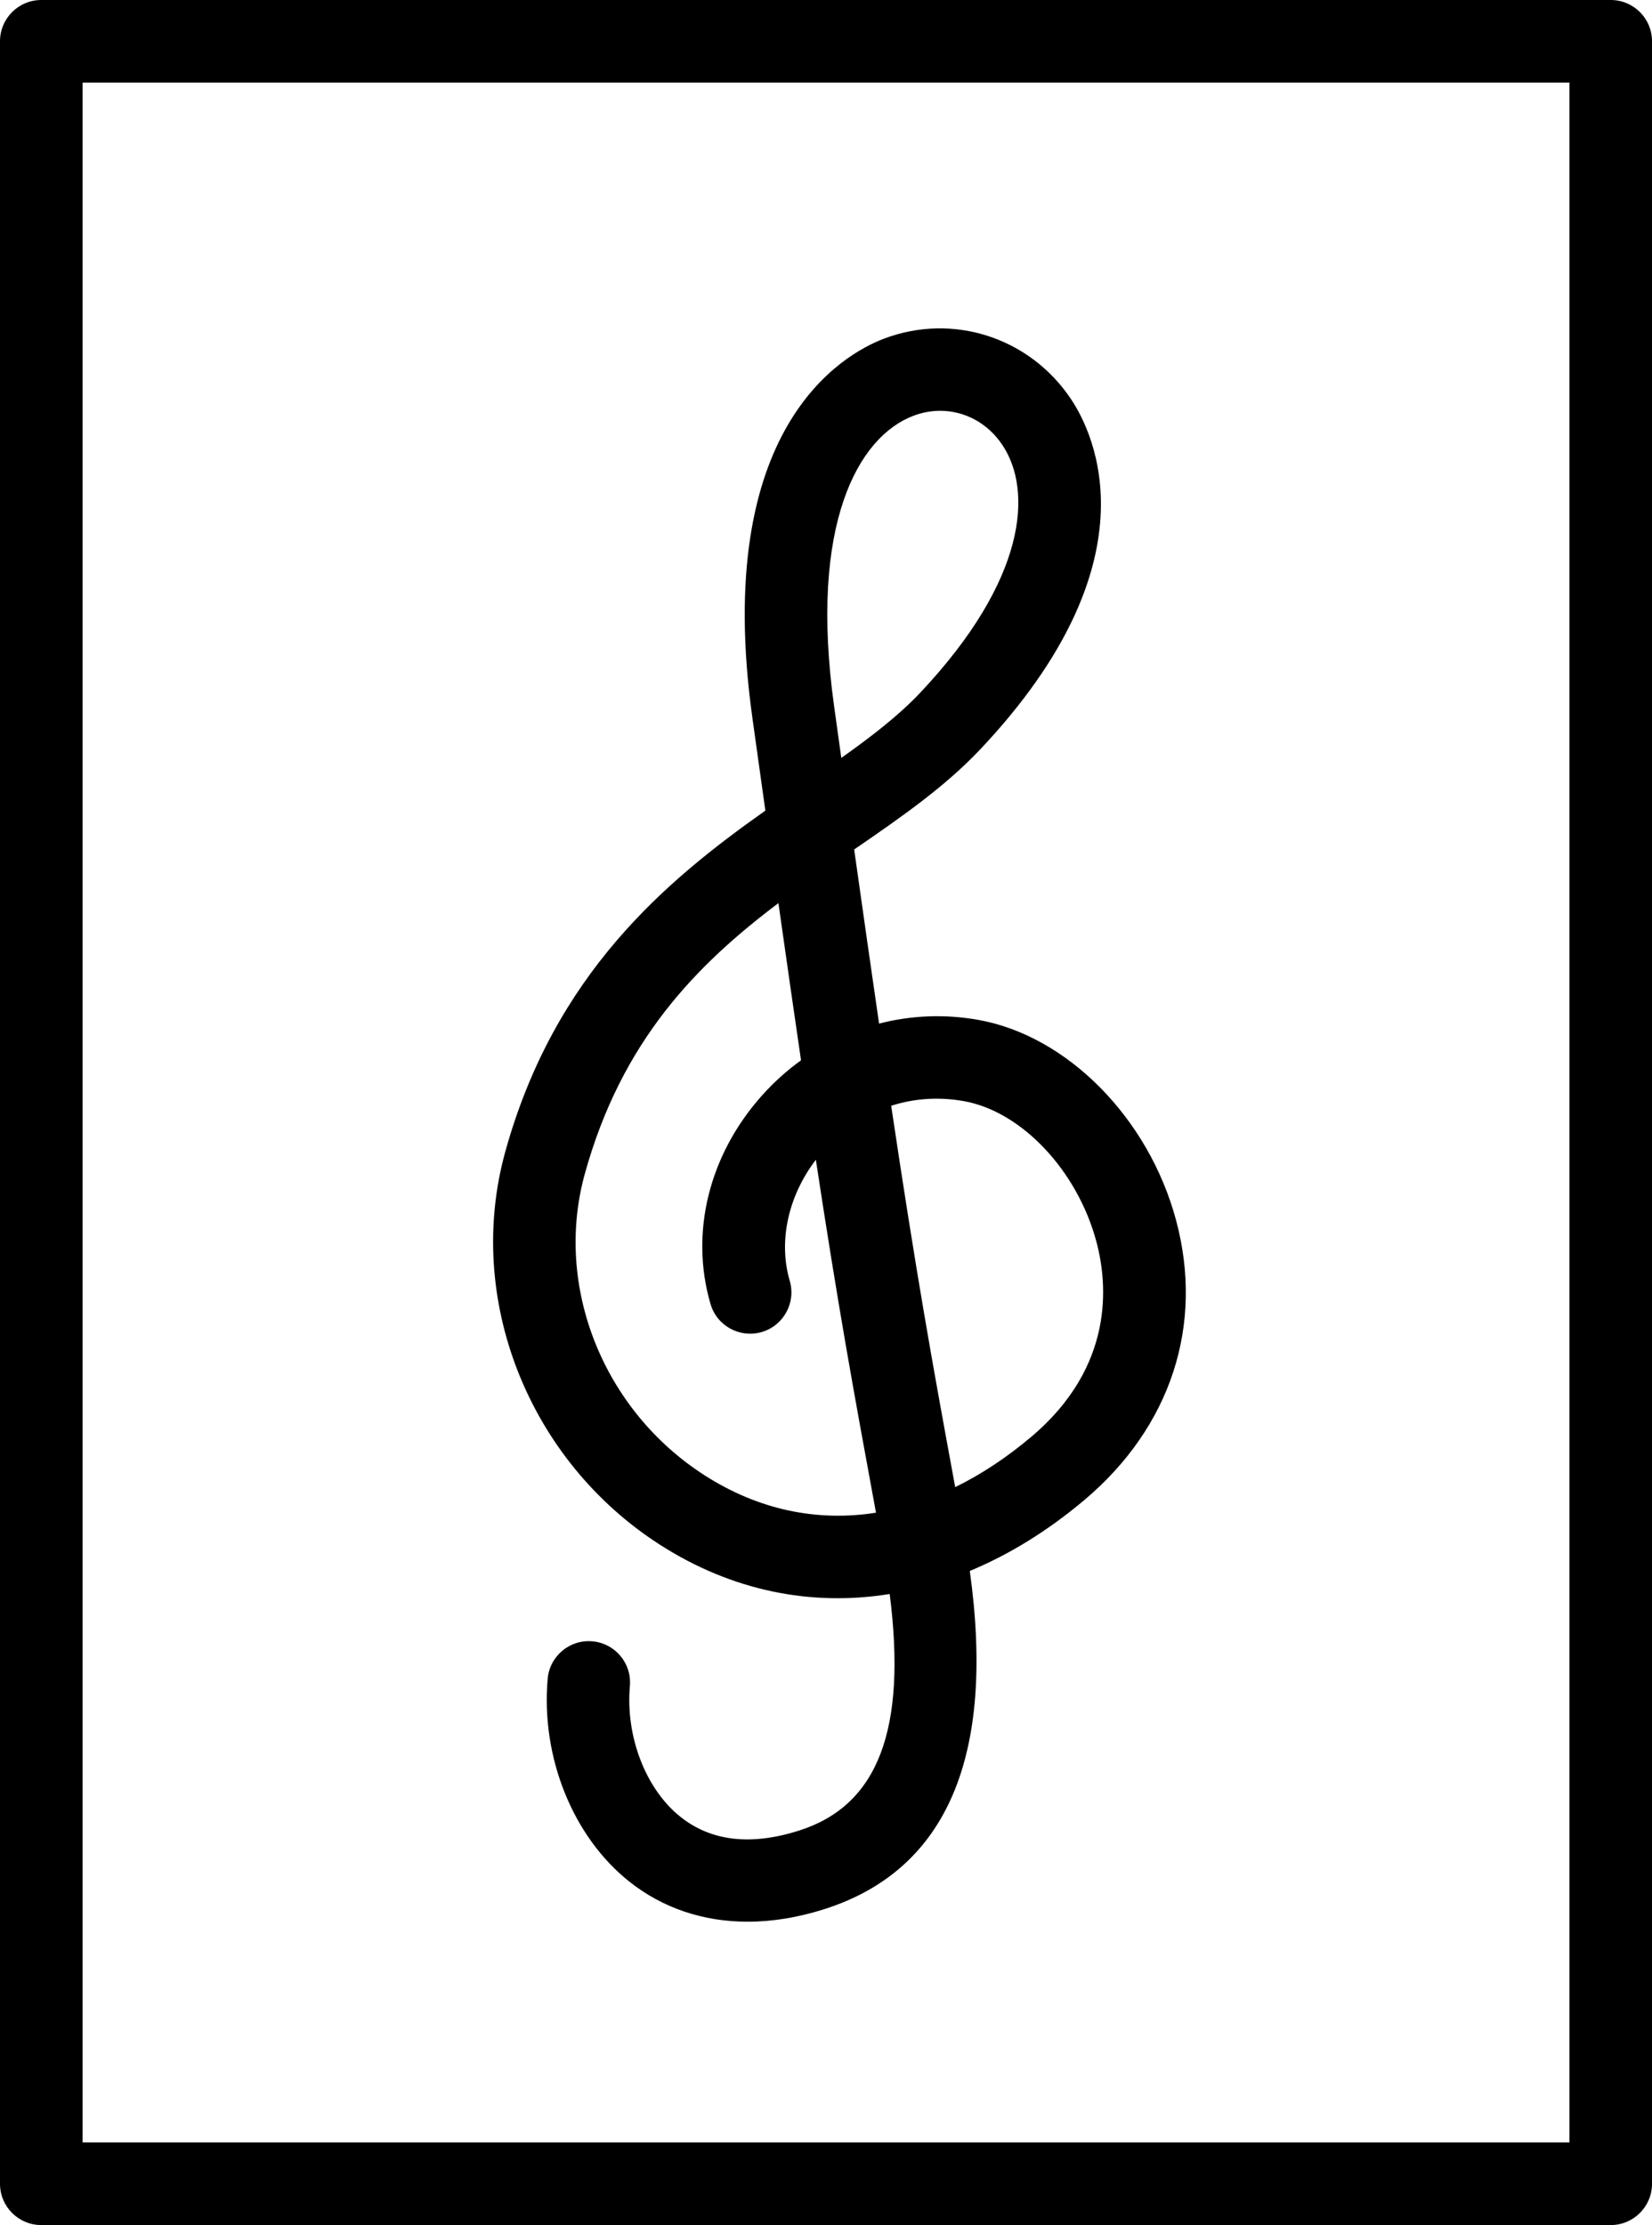 
<svg version="1.1" xmlns="http://www.w3.org/2000/svg" xmlns:xlink="http://www.w3.org/1999/xlink" x="0px" y="0px"
	 width="85.409px" height="115.032px" viewBox="0 0 85.409 115.032" enable-background="new 0 0 85.409 115.032"
	 xml:space="preserve">
<g>
	<g>
		<path d="M83.275,115.032H2.134c-1.178,0-2.134-0.955-2.134-2.134V2.134C0,0.956,0.956,0,2.134,0h81.142
			c1.179,0,2.134,0.956,2.134,2.134v110.764C85.409,114.077,84.454,115.032,83.275,115.032z M4.268,110.764h76.874V4.268H4.268
			V110.764z"/>
	</g>
	<g>
		<path d="M38.656,99.349c-2.3,0-4.405-0.704-6.14-2.089c-2.907-2.319-4.556-6.429-4.201-10.469c0.104-1.174,1.14-2.043,2.312-1.938
			c1.174,0.103,2.042,1.138,1.938,2.312c-0.23,2.614,0.82,5.331,2.612,6.761c1.592,1.271,3.667,1.506,6.167,0.701
			c4.046-1.3,5.548-5.207,4.653-12.22c-4.076,0.661-8.178-0.173-11.874-2.544c-6.813-4.371-10.103-12.728-8-20.322
			c2.545-9.187,8.285-13.988,13.446-17.633c-0.212-1.513-0.436-3.109-0.671-4.798c-2.089-14.987,4.674-18.79,6.796-19.599
			c3.563-1.354,7.541-0.073,9.677,3.122c1.205,1.803,4.429,8.437-4.694,18.11c-1.822,1.932-4.099,3.514-6.516,5.174
			c0.484,3.431,0.907,6.393,1.287,9.001c1.645-0.426,3.387-0.502,5.125-0.193c4.605,0.818,8.812,5.076,10.229,10.354
			c1.457,5.429-0.271,10.703-4.743,14.472c-1.895,1.596-3.887,2.82-5.92,3.665c1.333,9.571-1.181,15.445-7.487,17.473
			C41.28,99.13,39.938,99.349,38.656,99.349z M40.245,46.69c-4.226,3.185-8.099,7.099-10.008,13.989
			c-1.609,5.81,0.938,12.222,6.192,15.593c2.776,1.78,5.805,2.414,8.86,1.932c-1.193-6.472-1.956-10.671-3.109-18.245
			c-1.43,1.868-1.948,4.214-1.35,6.258c0.331,1.132-0.318,2.316-1.449,2.647c-1.13,0.33-2.316-0.317-2.647-1.448
			c-1.079-3.689-0.079-7.726,2.677-10.799c0.611-0.681,1.283-1.283,2.002-1.801C41.065,52.441,40.681,49.767,40.245,46.69z
			 M46.074,57.167c1.299,8.691,2.077,13.023,3.31,19.715c1.332-0.651,2.647-1.517,3.926-2.595c4.316-3.638,3.966-7.891,3.372-10.102
			c-0.987-3.676-3.869-6.729-6.854-7.259C48.533,56.696,47.259,56.785,46.074,57.167z M48.61,21.238
			c-0.463,0-0.935,0.085-1.396,0.261c-2.839,1.081-5.403,5.595-4.089,15.022c0.127,0.914,0.251,1.801,0.371,2.662
			c1.552-1.101,2.969-2.193,4.077-3.368c5.528-5.863,5.82-10.462,4.25-12.811C51.064,21.868,49.869,21.238,48.61,21.238z"/>
	</g>
</g>
</svg>
